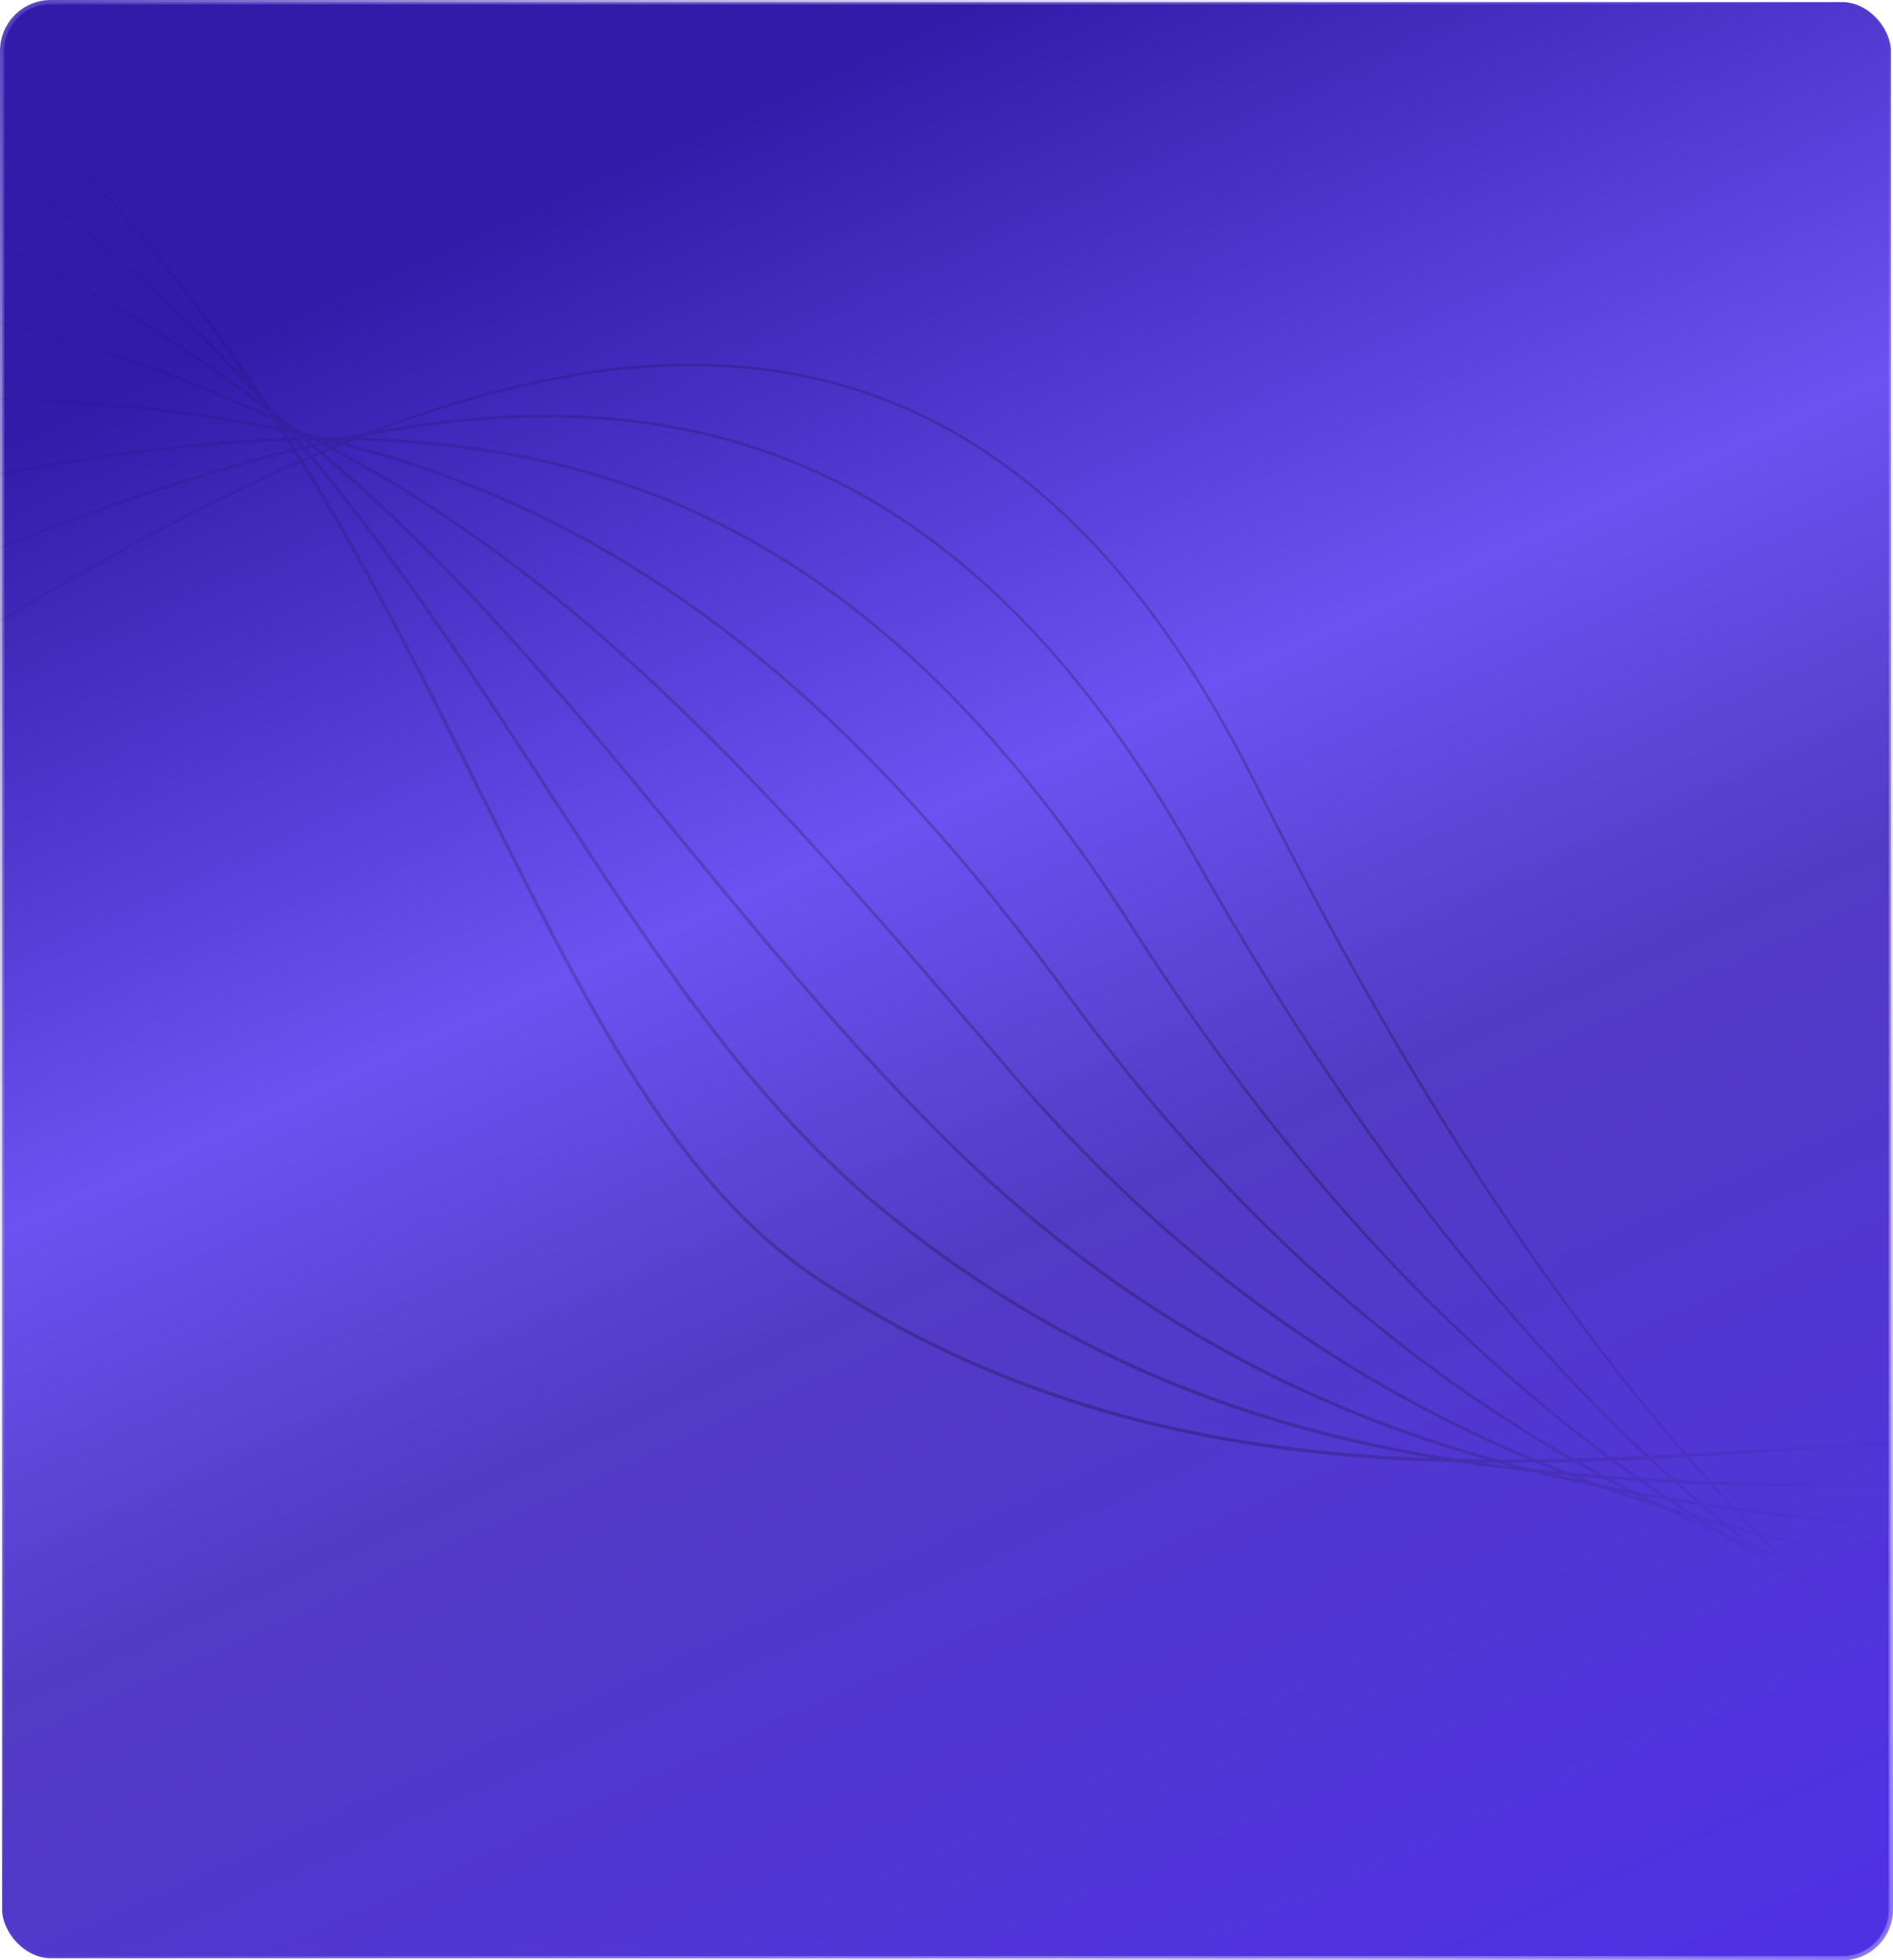 <svg width="447" height="463" viewBox="0 0 447 463" fill="none" xmlns="http://www.w3.org/2000/svg">
<rect x="0.5" y="0.5" width="446" height="462" rx="11.5" fill="url(#paint0_linear_6509_1142)"/>
<rect x="0.5" y="0.5" width="446" height="462" rx="11.5" stroke="url(#paint1_linear_6509_1142)"/>
<rect x="0.5" y="0.5" width="446" height="462" rx="11.5" stroke="url(#paint2_linear_6509_1142)"/>
<g opacity="0.5">
<mask id="mask0_6509_1142" style="mask-type:alpha" maskUnits="userSpaceOnUse" x="0" y="0" width="447" height="463">
<rect width="447" height="463" rx="12" fill="url(#paint3_linear_6509_1142)"/>
</mask>
<g mask="url(#mask0_6509_1142)">
<path d="M553.258 440.352C469.46 429.761 381.406 354.672 296.453 185.09C217.344 27.185 91.51 87.021 -32.645 167.101" stroke="black" stroke-width="0.6" stroke-miterlimit="10"/>
<path d="M553.725 426.93C466.091 414.135 370.696 359.425 281.772 201.856C201.767 60.082 93.428 88.337 -32.049 142.803" stroke="black" stroke-width="0.63" stroke-miterlimit="10"/>
<path d="M554.192 413.508C462.728 398.503 360.333 364.176 267.097 218.616C186.577 92.911 95.341 89.654 -31.452 118.5" stroke="black" stroke-width="0.66" stroke-miterlimit="10"/>
<path d="M554.653 400.085C459.353 382.877 350.394 368.844 252.411 235.375C171.823 125.603 97.253 90.97 -30.856 94.202" stroke="black" stroke-width="0.69" stroke-miterlimit="10"/>
<path d="M555.12 386.663C455.99 367.251 340.972 373.277 237.736 252.135C157.549 158.053 99.166 92.286 -30.259 69.899" stroke="black" stroke-width="0.71" stroke-miterlimit="10"/>
<path d="M555.587 373.241C452.621 351.619 332.138 377.242 223.055 268.895C143.745 190.125 101.078 93.602 -29.662 45.601" stroke="black" stroke-width="0.74" stroke-miterlimit="10"/>
<path d="M556.049 359.824C449.253 335.998 323.918 380.408 208.375 285.66C130.339 221.674 102.992 94.918 -29.064 21.298" stroke="black" stroke-width="0.77" stroke-miterlimit="10"/>
<path d="M556.515 346.402C445.883 320.367 316.244 382.335 193.694 302.426C117.153 252.509 104.904 96.234 -28.468 -3" stroke="black" stroke-width="0.8" stroke-miterlimit="10"/>
</g>
</g>
<defs>
<linearGradient id="paint0_linear_6509_1142" x1="402.853" y1="469.327" x2="196.725" y2="15.698" gradientUnits="userSpaceOnUse">
<stop stop-color="#4F31E4"/>
<stop offset="0.46" stop-color="#523BC4"/>
<stop offset="0.66" stop-color="#6C52F1"/>
<stop offset="1" stop-color="#321BA9"/>
</linearGradient>
<linearGradient id="paint1_linear_6509_1142" x1="475" y1="463" x2="224" y2="217.5" gradientUnits="userSpaceOnUse">
<stop stop-color="#7861EE"/>
<stop offset="1" stop-color="white" stop-opacity="0"/>
</linearGradient>
<linearGradient id="paint2_linear_6509_1142" x1="-10" y1="-8" x2="224" y2="217.5" gradientUnits="userSpaceOnUse">
<stop stop-color="#4830BB"/>
<stop offset="1" stop-color="white" stop-opacity="0"/>
</linearGradient>
<linearGradient id="paint3_linear_6509_1142" x1="-11.5" y1="18" x2="447" y2="358" gradientUnits="userSpaceOnUse">
<stop stop-color="#3721A7" stop-opacity="0"/>
<stop offset="0.344" stop-color="#3721A7" stop-opacity="0.33"/>
<stop offset="0.748" stop-color="#3721A7" stop-opacity="0.47"/>
<stop offset="1" stop-color="#3721A7" stop-opacity="0"/>
</linearGradient>
</defs>
</svg>
